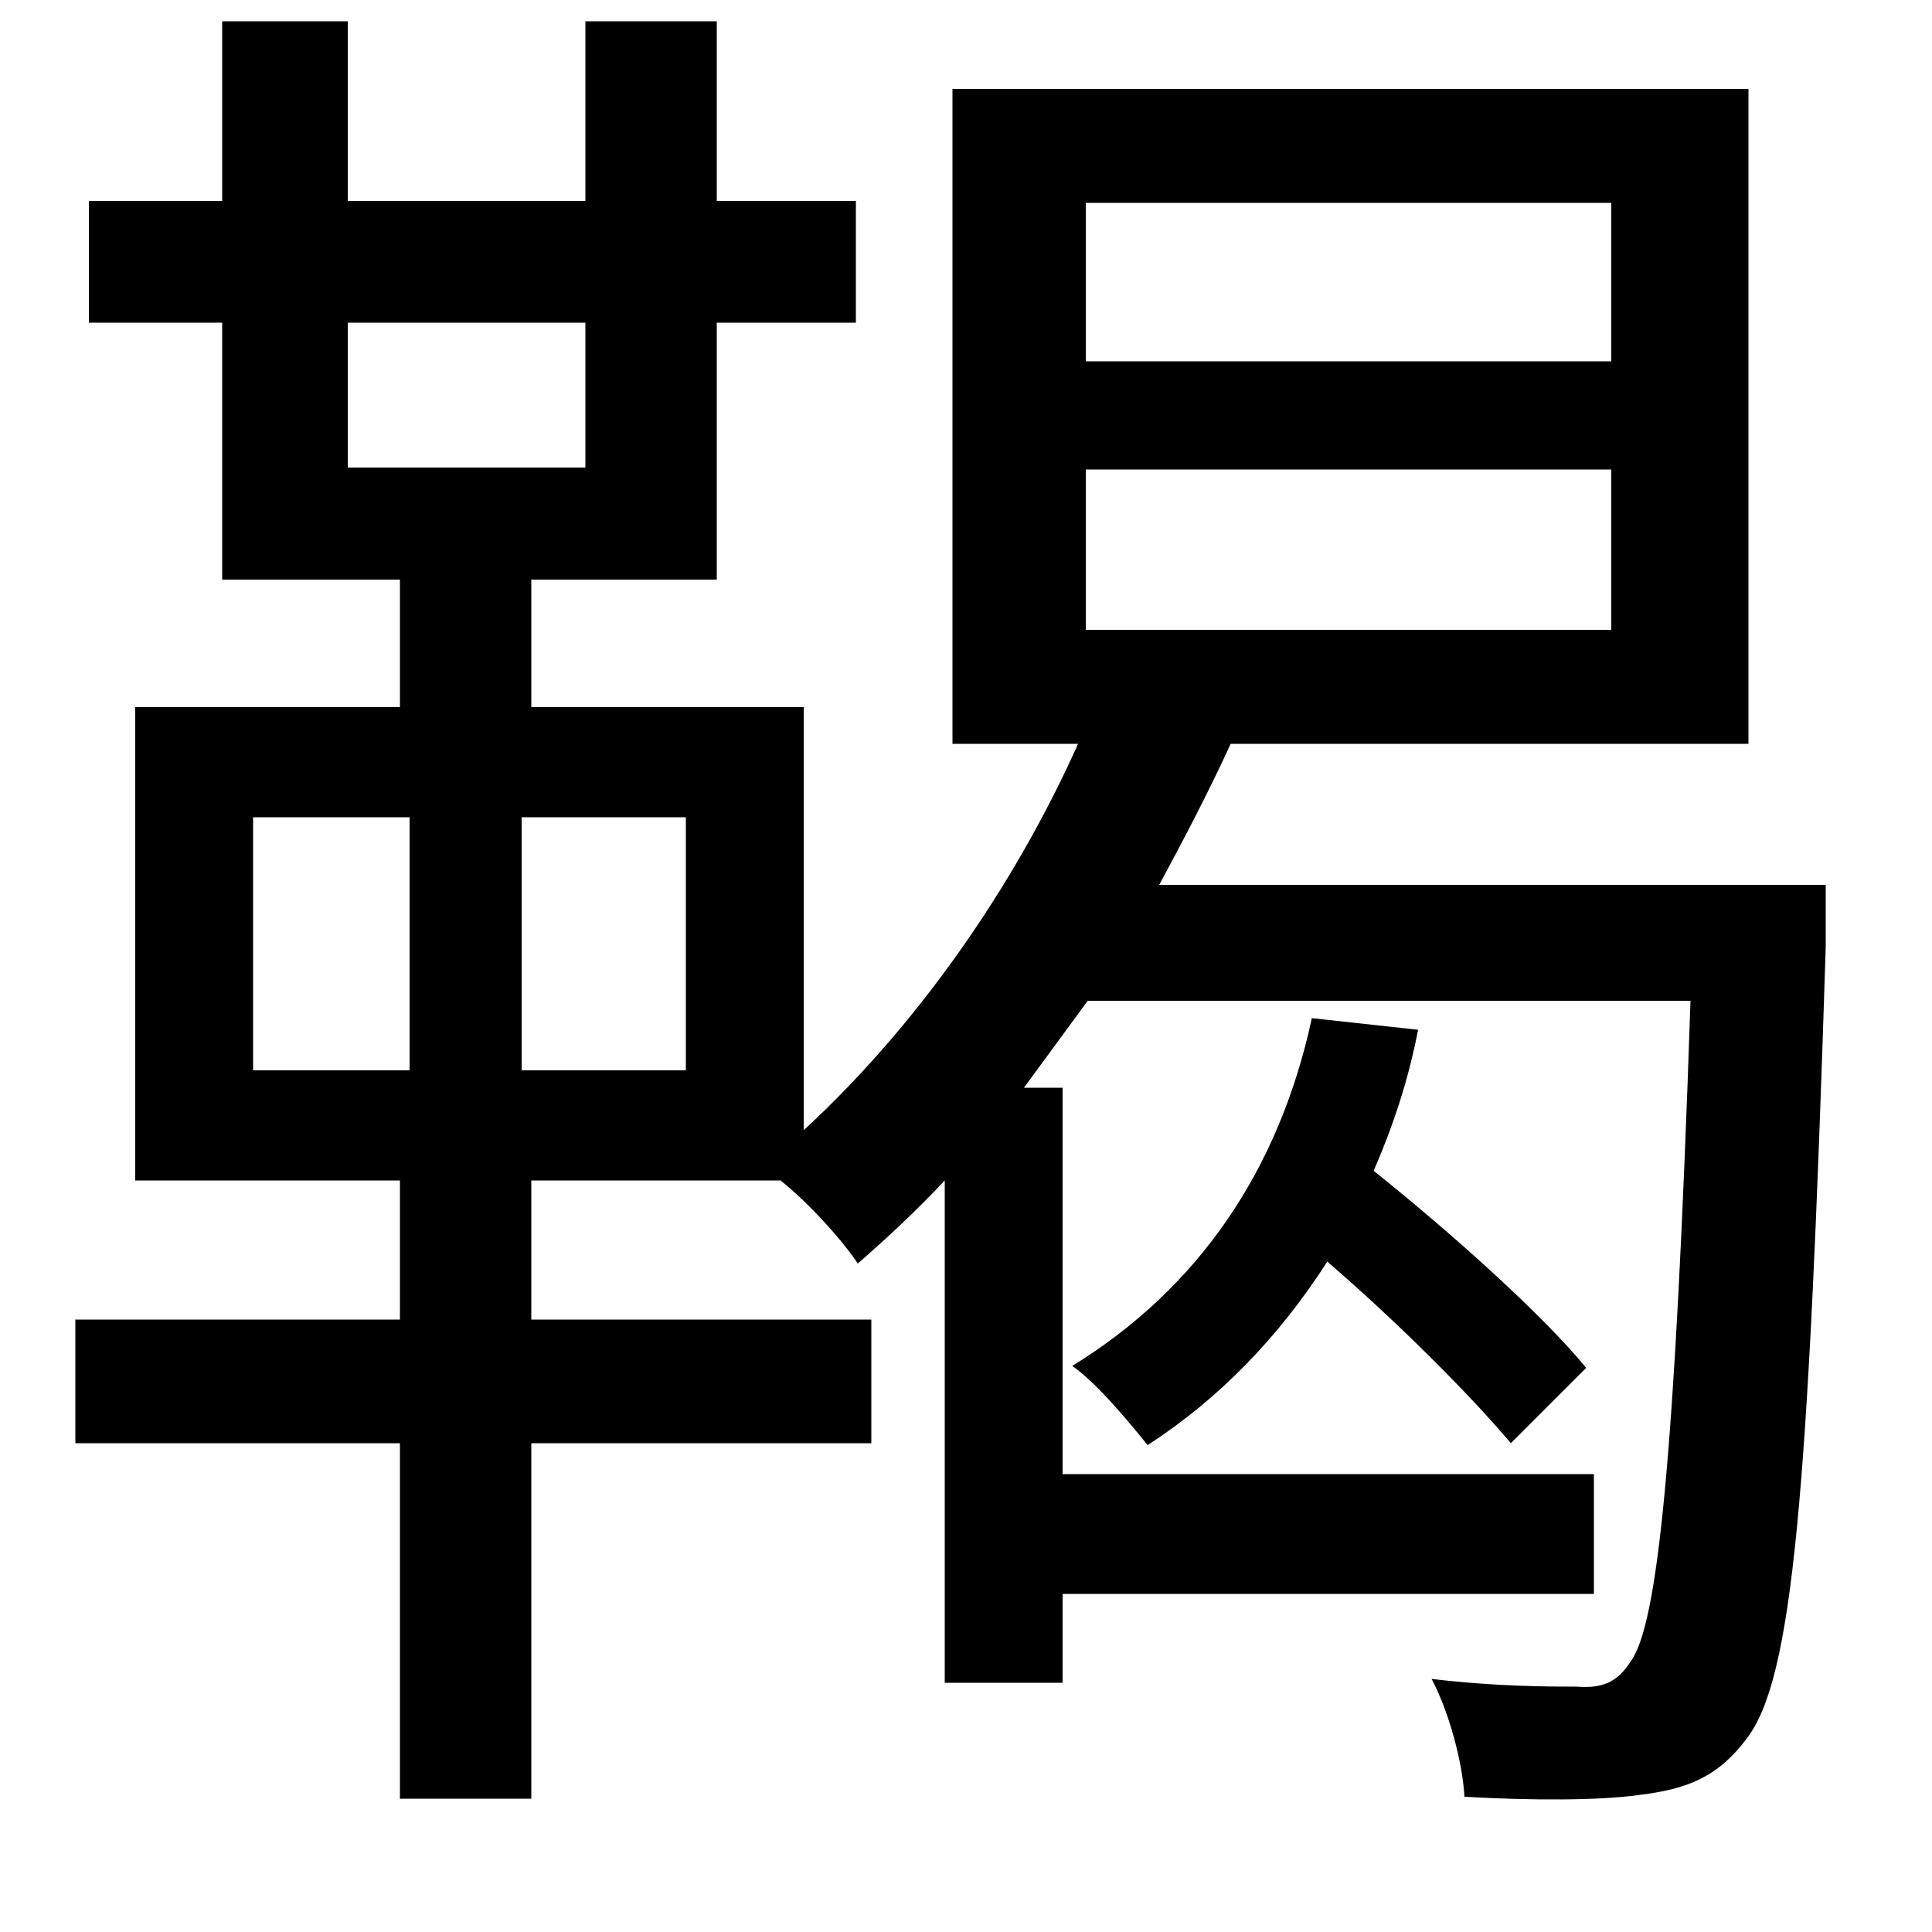 <svg xmlns="http://www.w3.org/2000/svg"
    viewBox="0 0 1000 1000">
  <!--
© 2014-2021 Adobe (http://www.adobe.com/).
Noto is a trademark of Google Inc.
This Font Software is licensed under the SIL Open Font License, Version 1.1. This Font Software is distributed on an "AS IS" BASIS, WITHOUT WARRANTIES OR CONDITIONS OF ANY KIND, either express or implied. See the SIL Open Font License for the specific language, permissions and limitations governing your use of this Font Software.
http://scripts.sil.org/OFL
  -->
<path d="M562 243L834 243 834 326 562 326ZM562 105L834 105 834 187 562 187ZM493 46L493 385 558 385C529 450 481 525 416 585L416 366 275 366 275 300 371 300 371 167 443 167 443 104 371 104 371 11 303 11 303 104 180 104 180 11 115 11 115 104 46 104 46 167 115 167 115 300 207 300 207 366 70 366 70 611 207 611 207 683 39 683 39 747 207 747 207 931 275 931 275 747 451 747 451 683 275 683 275 611 404 611C419 623 436 642 444 654 460 640 475 626 489 611L489 871 550 871 550 825 825 825 825 763 550 763 550 563 530 563 563 518 875 518C867 756 858 841 844 860 837 871 829 874 816 873 803 873 774 873 741 869 750 886 757 912 758 930 793 932 828 932 849 929 873 926 889 920 904 900 928 869 936 775 945 490 945 480 945 458 945 458L600 458C613 434 626 409 637 385L905 385 905 46ZM303 167L303 242 180 242 180 167ZM131 423L212 423 212 554 131 554ZM270 423L355 423 355 554 270 554ZM679 527C662 606 620 667 555 707 568 716 586 738 594 748 631 724 662 692 687 653 723 684 761 722 782 747L821 708C798 680 751 638 711 606 721 583 729 559 734 533Z"/>
</svg>